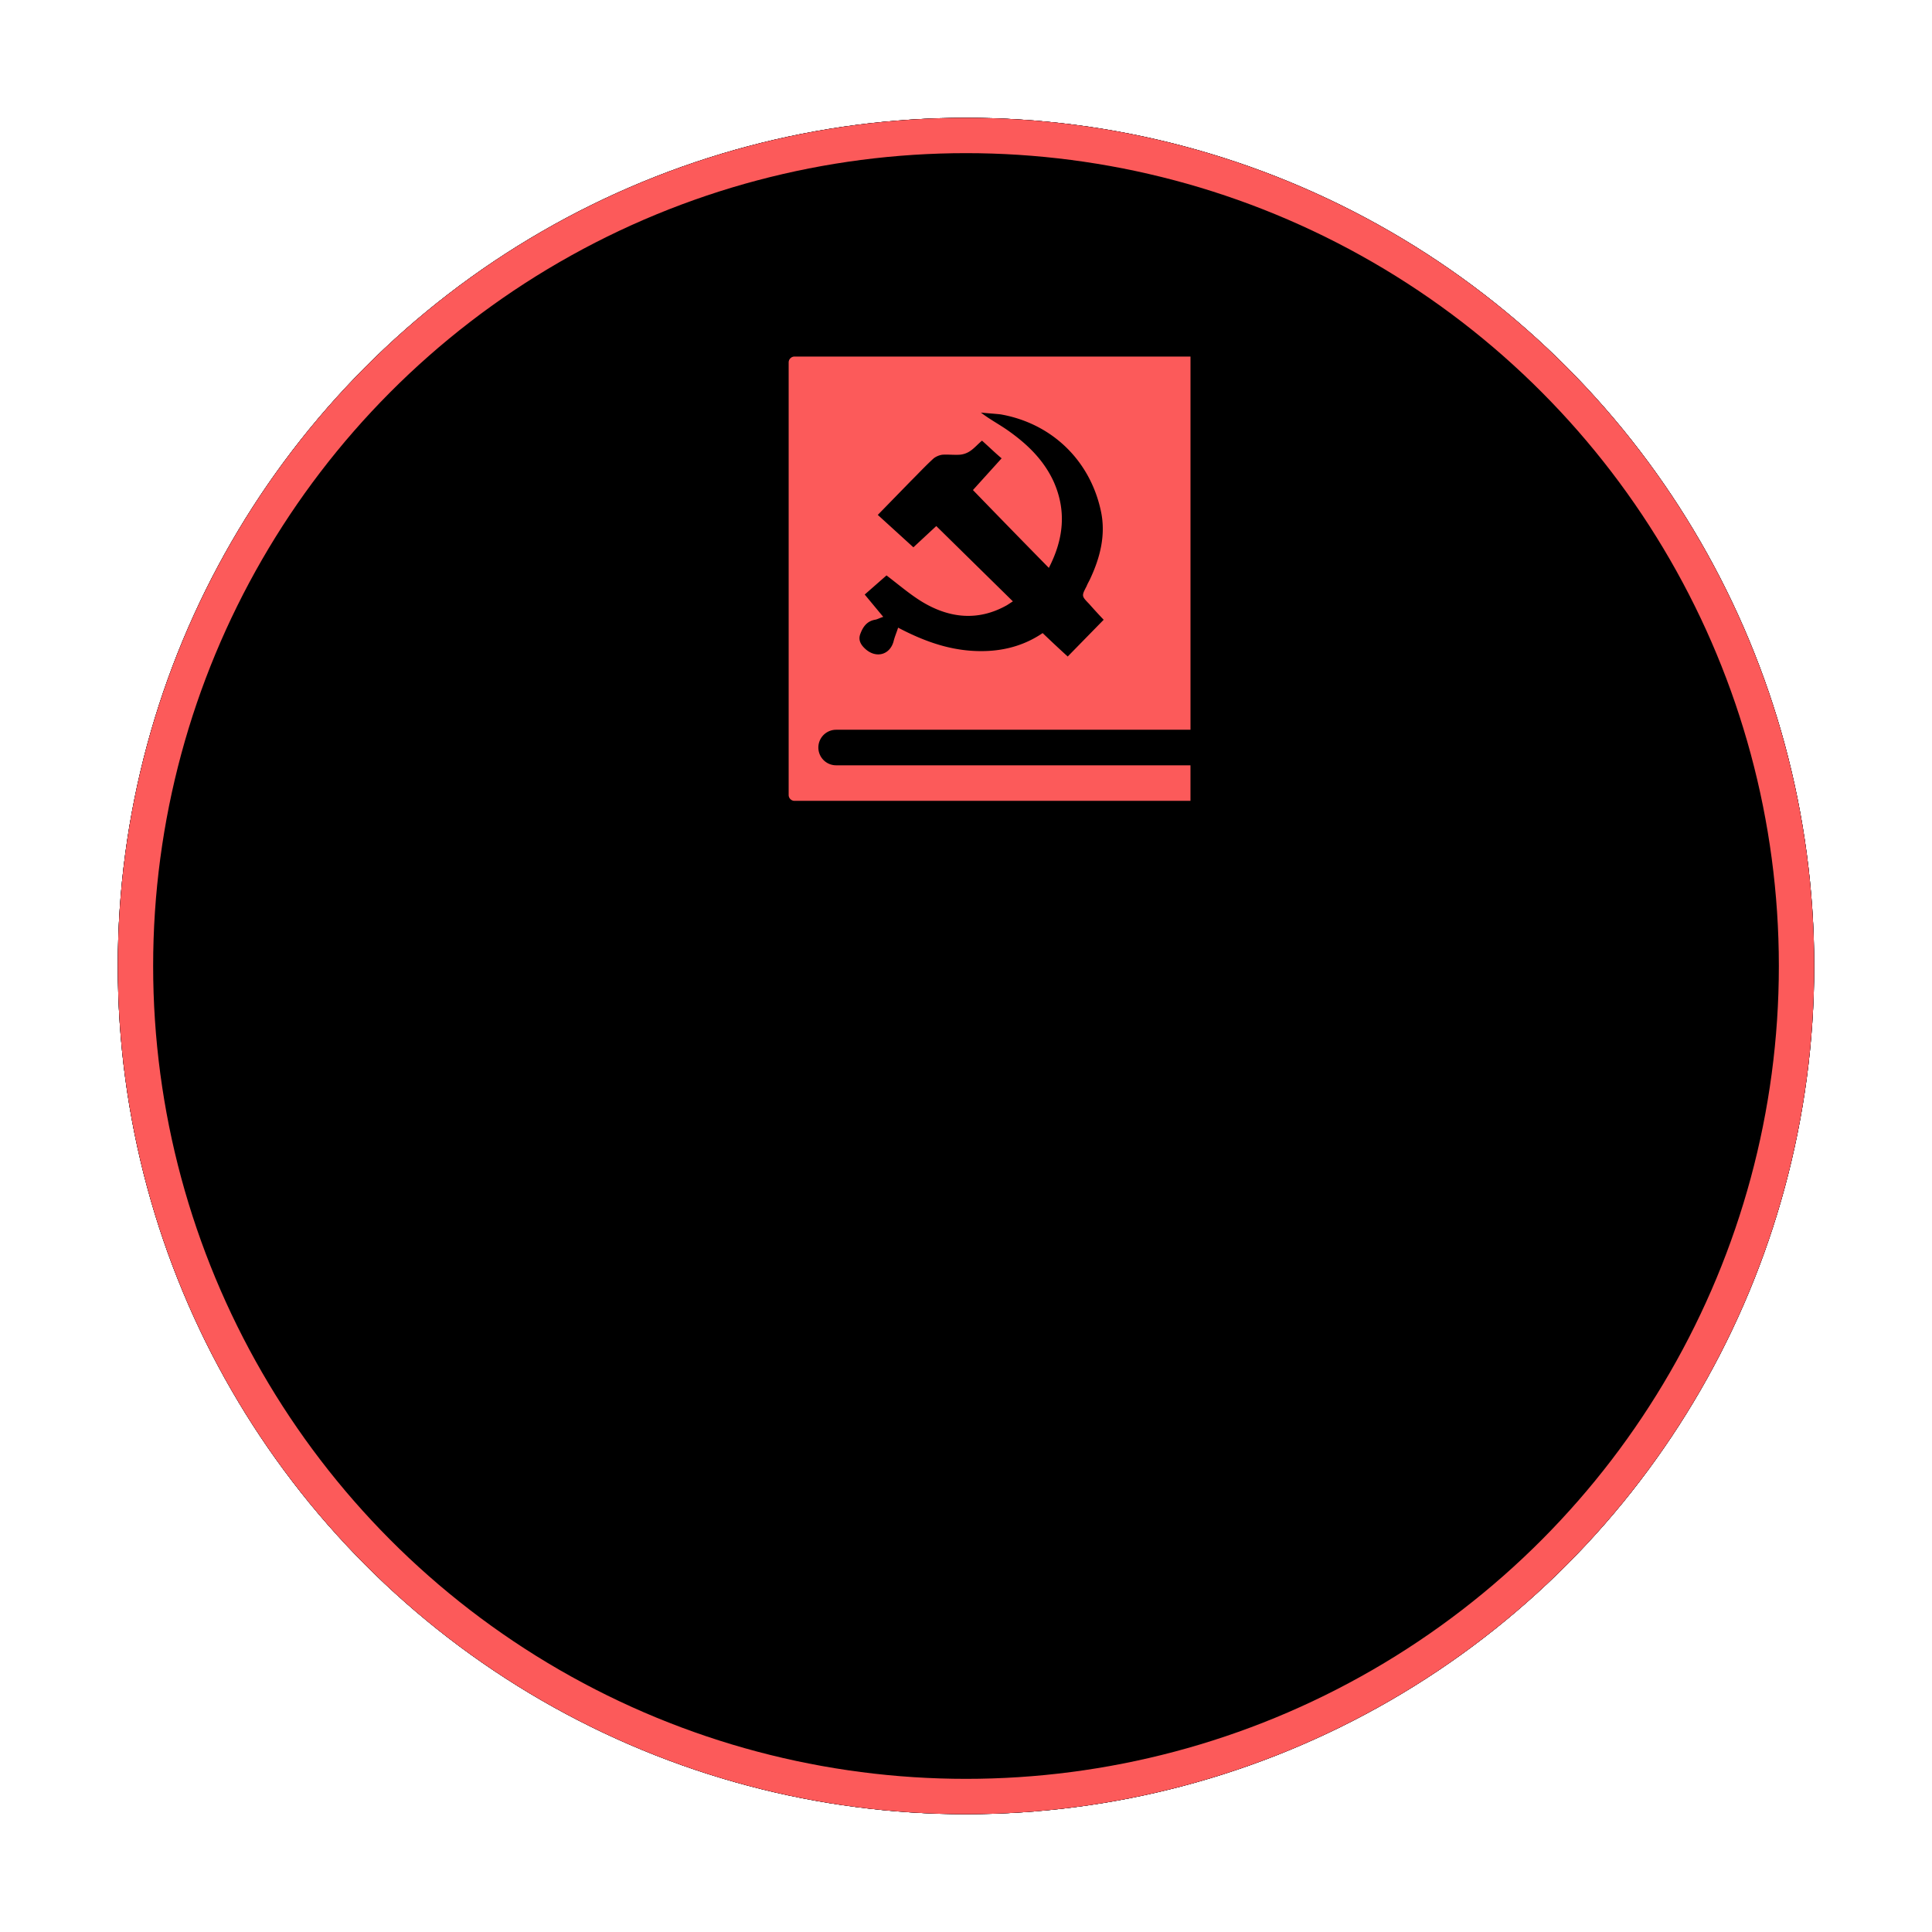 <svg width="164" height="164" viewBox="0 0 164 164" xmlns="http://www.w3.org/2000/svg" xmlns:xlink="http://www.w3.org/1999/xlink"><defs><circle id="path-1" cx="72" cy="72" r="72"/><filter x="-10.4%" y="-10.4%" width="120.8%" height="120.8%" filterUnits="objectBoundingBox" id="filter-2"><feOffset in="SourceAlpha" result="shadowOffsetOuter1"/><feGaussianBlur stdDeviation="5" in="shadowOffsetOuter1" result="shadowBlurOuter1"/><feComposite in="shadowBlurOuter1" in2="SourceAlpha" operator="out" result="shadowBlurOuter1"/><feColorMatrix values="0 0 0 0 0.988 0 0 0 0 0.353 0 0 0 0 0.353 0 0 0 0.4 0" in="shadowBlurOuter1"/></filter><filter x="-13.9%" y="-13.9%" width="127.8%" height="127.8%" filterUnits="objectBoundingBox" id="filter-3"><feGaussianBlur stdDeviation="10" in="SourceAlpha" result="shadowBlurInner1"/><feOffset in="shadowBlurInner1" result="shadowOffsetInner1"/><feComposite in="shadowOffsetInner1" in2="SourceAlpha" operator="arithmetic" k2="-1" k3="1" result="shadowInnerInner1"/><feColorMatrix values="0 0 0 0 0.988 0 0 0 0 0.353 0 0 0 0 0.353 0 0 0 1 0" in="shadowInnerInner1"/></filter></defs><g id="页面-1" stroke="none" stroke-width="1" fill="none" fill-rule="evenodd"><g id="标准区屏POI点位分类" transform="translate(-1315 -282)"><g id="编组-2备份-23" transform="translate(1325 292)"><g id="红色" fill-rule="nonzero"><use fill="#000" filter="url(#filter-2)" xlink:href="#path-1"/><use fill-opacity=".8" fill="#020F2B" xlink:href="#path-1"/><use fill="#000" filter="url(#filter-3)" xlink:href="#path-1"/><circle stroke="#FC5A5A" stroke-width="3" stroke-linejoin="square" cx="72" cy="72" r="70.5"/></g><g id="党群服务阵地" transform="translate(52 17.124)"><path id="28" d="M0 0h44v44H0z"/><path d="M39.056 3.143v31.679H8.976a1.509 1.509 0 0 0 0 3.018h30.078v3.017H5.446a.5.5 0 0 1-.5-.5V3.643a.5.5 0 0 1 .5-.5h33.61zm-17.79 4.755c.709.549 1.51.977 2.22 1.467 1.664 1.162 3.082 2.508 3.946 4.374 1.11 2.478.863 4.895-.4 7.342a1236.648 1236.648 0 0 1-6.443-6.607l2.434-2.692c-.584-.49-1.109-1.01-1.664-1.5-.369.305-.647.643-1.018.888a1.834 1.834 0 0 1-.863.304c-.493.033-.987-.03-1.479 0-.27.039-.525.145-.74.308-.676.613-1.295 1.283-1.943 1.926l-2.804 2.876 3.022 2.752 1.942-1.805 6.503 6.393c-.248.154-.37.245-.524.336-2.405 1.348-4.809 1.101-7.088-.243-1.08-.643-2.067-1.5-3.116-2.296l-1.849 1.623 1.573 1.896c-.31.091-.495.214-.71.245-.677.121-1.018.612-1.232 1.192-.216.552.06.98.492 1.346.924.766 2.064.398 2.342-.764.094-.368.246-.703.37-1.104 2.036 1.072 4.038 1.808 6.196 1.961 2.158.152 4.225-.246 6.073-1.5.7.672 1.41 1.336 2.127 1.989l3.053-3.12a49.075 49.075 0 0 1-1.234-1.347c-.648-.67-.648-.67-.216-1.499.093-.244.216-.426.31-.64.83-1.775 1.325-3.67.922-5.66-.894-4.343-4.16-7.524-8.536-8.29-.557-.06-1.112-.09-1.666-.151z" id="形状结合" fill="#FC5A5A"/></g></g></g></g></svg>